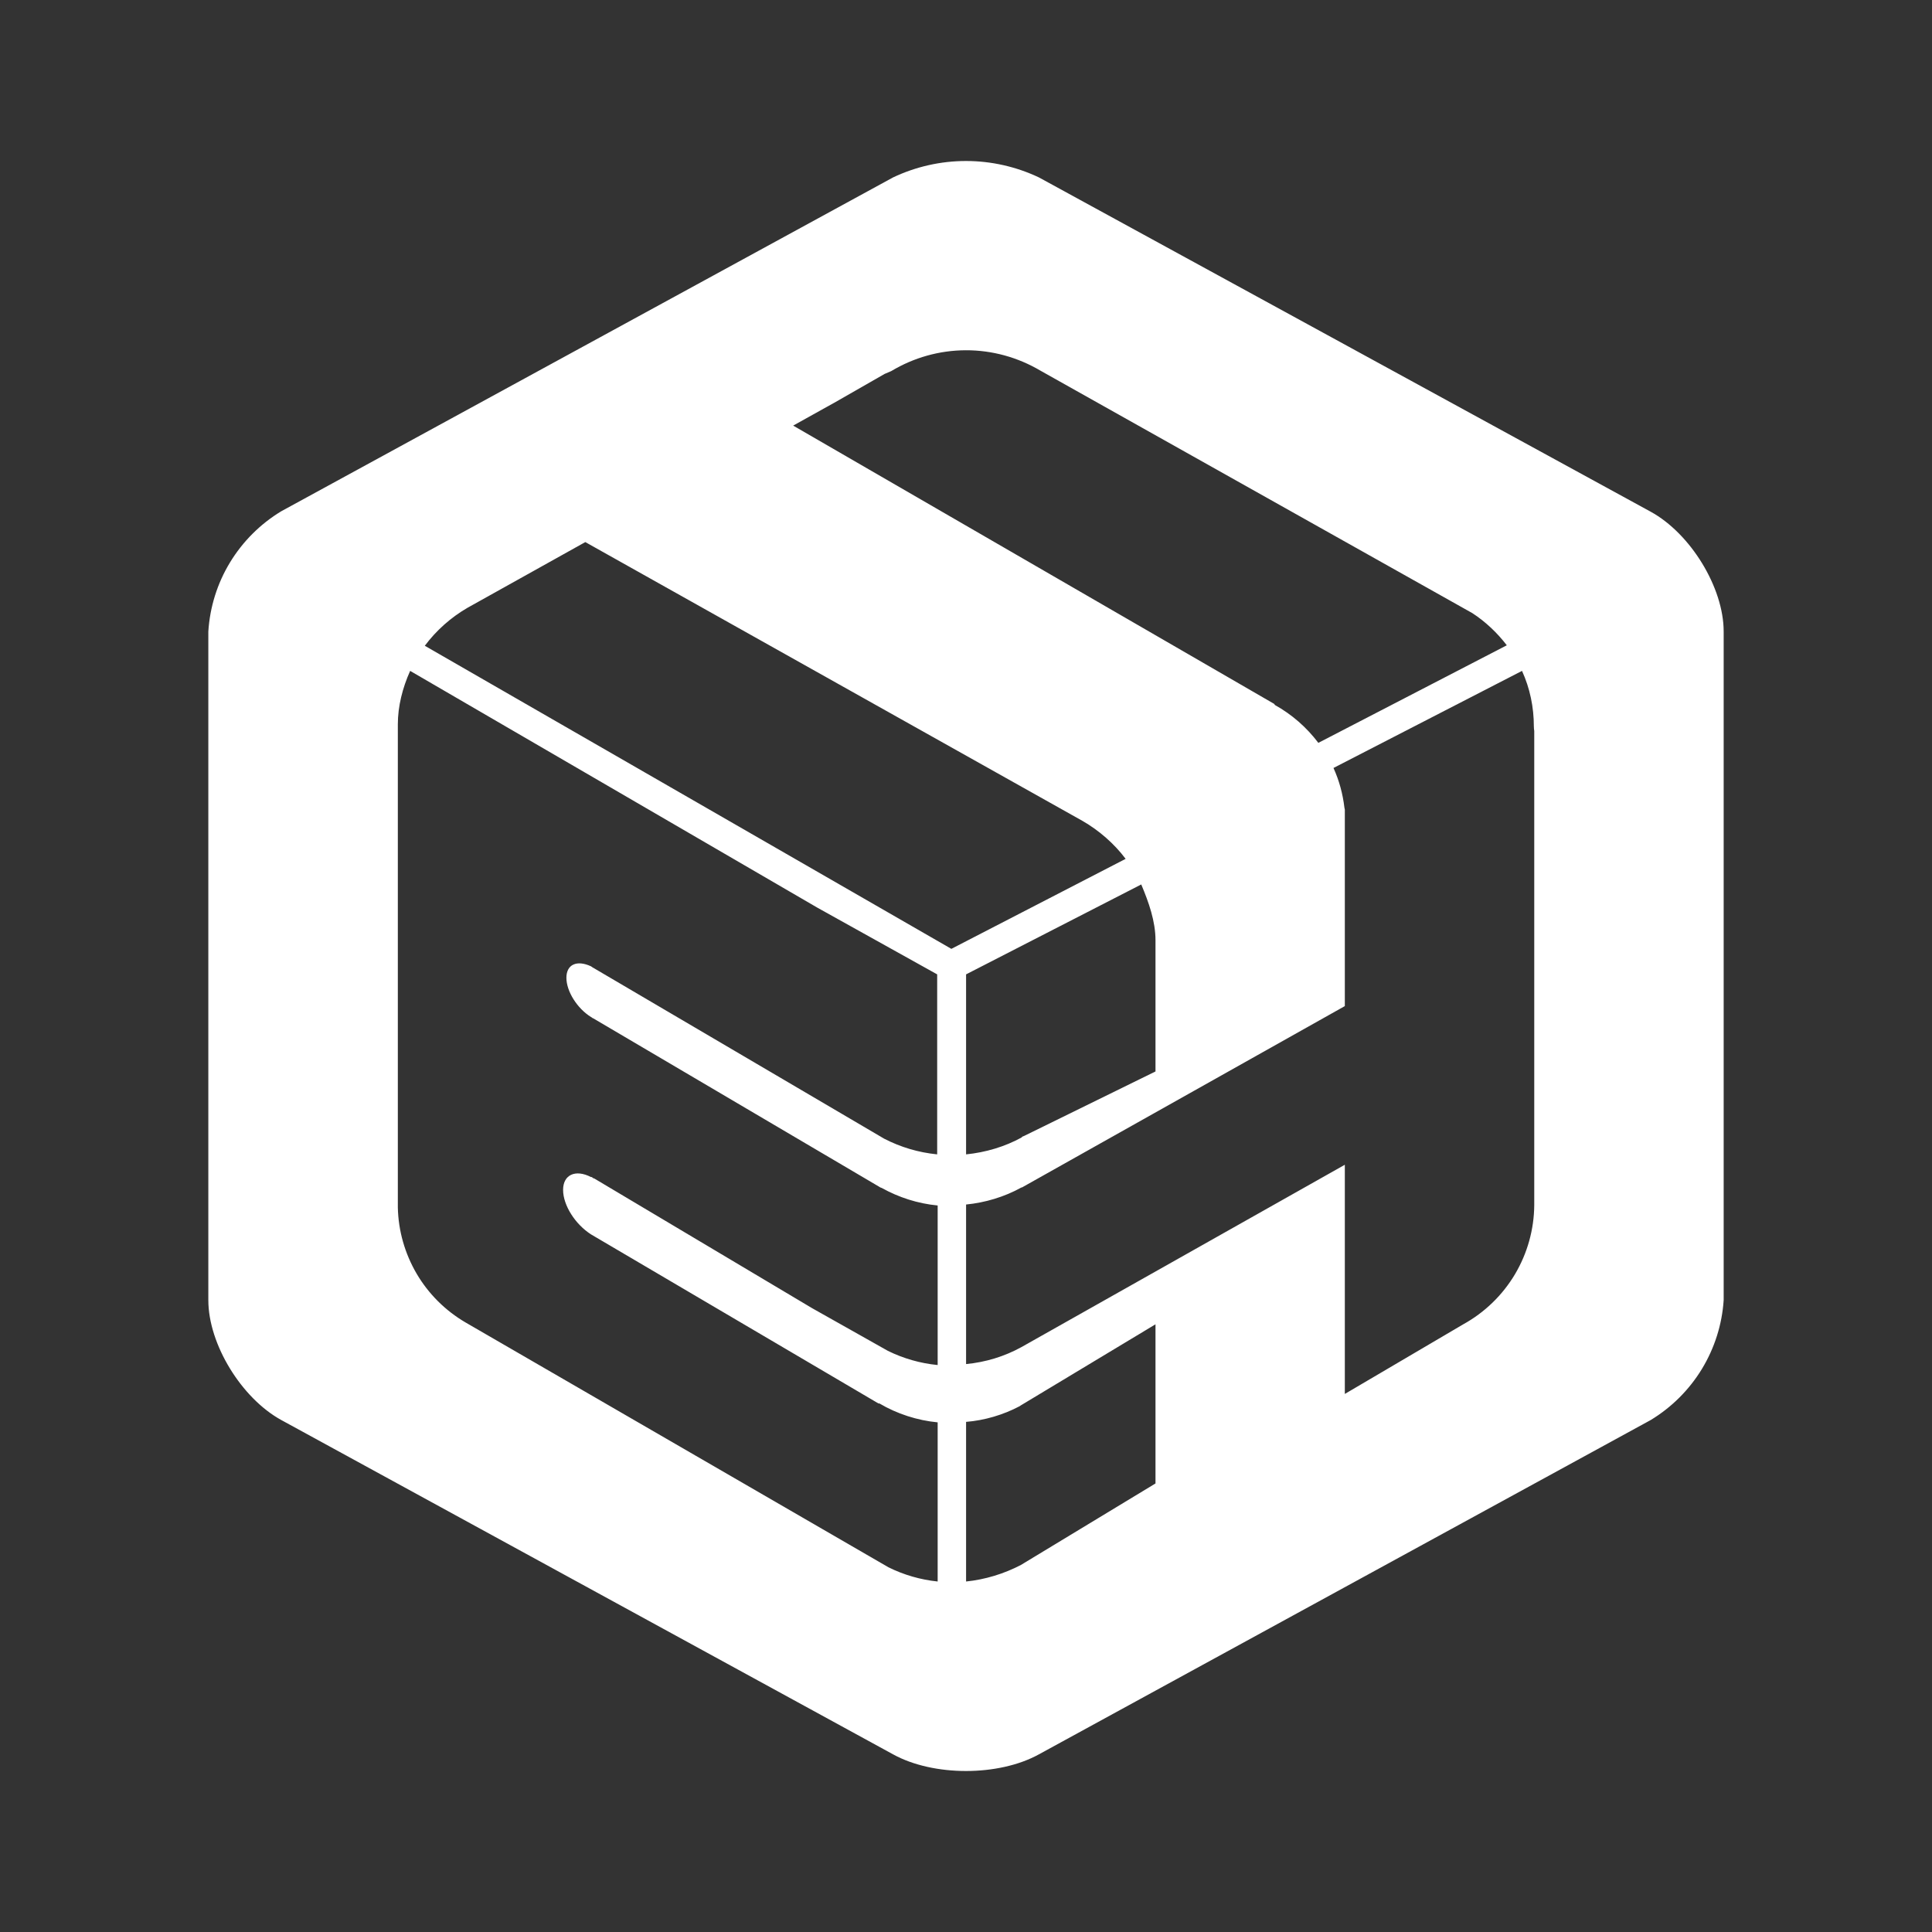 <svg width="24" height="24" viewBox="0 0 24 24" fill="none" xmlns="http://www.w3.org/2000/svg">
<rect x="0" y="0" width="24" height="24" fill="#333333" stroke="none"/>
<path fill-rule="evenodd" clip-rule="evenodd" d="M12 2C12.313 2 12.623 2.07 12.906 2.204L20.506 6.357C21 6.628 21.412 7.298 21.412 7.845V16.151C21.392 16.454 21.299 16.747 21.141 17.007C20.983 17.266 20.765 17.483 20.506 17.64L12.906 21.793C12.406 22.069 11.594 22.069 11.094 21.793L3.494 17.64C3 17.369 2.588 16.698 2.588 16.151V7.845C2.607 7.542 2.699 7.247 2.857 6.987C3.015 6.727 3.233 6.509 3.494 6.351L11.094 2.204C11.377 2.07 11.686 2 12 2ZM18.289 7.616L12.924 4.604C12.643 4.438 12.323 4.35 11.997 4.351C11.67 4.352 11.351 4.442 11.071 4.61L10.989 4.645L10.383 4.992L9.853 5.287L15.83 8.745L15.836 8.757C16.048 8.875 16.23 9.034 16.377 9.228L18.718 8.016C18.601 7.863 18.453 7.722 18.289 7.616ZM13.448 10.198L7.271 6.734L5.806 7.551C5.6 7.671 5.42 7.831 5.277 8.022L11.818 11.787L13.983 10.669C13.842 10.481 13.653 10.316 13.448 10.198ZM10.153 11.275L5.095 8.334C5 8.545 4.942 8.775 4.942 8.998V14.998C4.948 15.289 5.029 15.572 5.176 15.823C5.323 16.073 5.532 16.281 5.783 16.428L11.036 19.469C11.227 19.564 11.435 19.624 11.648 19.646V17.669C11.395 17.645 11.142 17.563 10.924 17.434H10.912L7.342 15.334C7.148 15.21 6.995 14.975 6.995 14.781C6.995 14.593 7.148 14.522 7.342 14.622H7.353L7.365 14.634L7.383 14.64L10.089 16.251L11.03 16.781C11.223 16.876 11.433 16.936 11.648 16.957V14.975C11.4 14.951 11.165 14.875 10.953 14.757L10.936 14.751L10.918 14.74L7.371 12.651L7.359 12.646L7.353 12.64L7.342 12.634C7.171 12.528 7.036 12.316 7.036 12.146C7.036 11.981 7.165 11.922 7.342 12.004L7.359 12.016L10.983 14.145C11.189 14.251 11.406 14.316 11.642 14.34V12.104L10.153 11.275ZM12.724 14.11L12.695 14.122V14.128C12.483 14.245 12.242 14.316 12.001 14.34V12.104L14.177 10.987C14.271 11.21 14.354 11.445 14.354 11.681V13.31L12.724 14.11ZM19.054 9.022C19.054 8.787 19.006 8.551 18.907 8.334L16.565 9.54C16.636 9.696 16.681 9.863 16.701 10.034L16.706 10.057V12.498L12.695 14.751H12.689C12.477 14.869 12.236 14.94 12.001 14.963V16.945C12.242 16.922 12.477 16.851 12.689 16.734L16.706 14.469V17.316L18.177 16.451C18.442 16.305 18.664 16.09 18.819 15.83C18.974 15.569 19.057 15.272 19.059 14.969V9.081C19.056 9.061 19.054 9.042 19.054 9.022ZM12.665 17.469L12.683 17.457L14.354 16.451V18.428L12.683 19.44C12.471 19.551 12.236 19.622 12.001 19.646V17.663C12.23 17.645 12.465 17.575 12.665 17.469Z" fill="white"/>
</svg>
